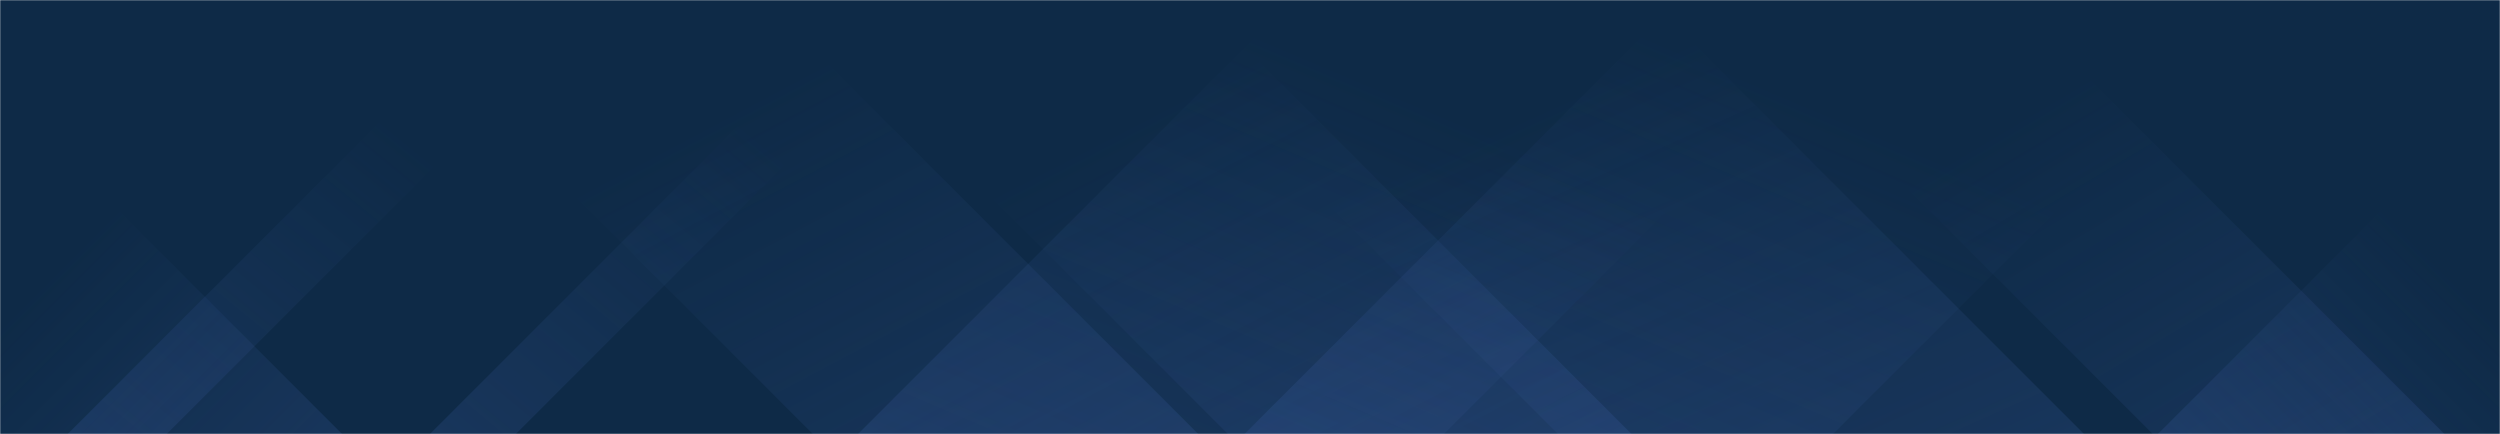 <svg xmlns="http://www.w3.org/2000/svg" version="1.1" xmlns:xlink="http://www.w3.org/1999/xlink" xmlns:svgjs="http://svgjs.dev/svgjs" width="1440" height="250" preserveAspectRatio="none" viewBox="0 0 1440 250"><g mask="url(&quot;#SvgjsMask1014&quot;)" fill="none"><rect width="1440" height="250" x="0" y="0" fill="#0e2a47"></rect><path d="M39 250L289 0L346 0L96 250z" fill="url(&quot;#SvgjsLinearGradient1015&quot;)"></path><path d="M247.6 250L497.6 0L547.1 0L297.1 250z" fill="url(&quot;#SvgjsLinearGradient1015&quot;)"></path><path d="M494.2 250L744.2 0L1081.7 0L831.7 250z" fill="url(&quot;#SvgjsLinearGradient1015&quot;)"></path><path d="M716.8 250L966.8 0L1305.8 0L1055.8 250z" fill="url(&quot;#SvgjsLinearGradient1015&quot;)"></path><path d="M1408 250L1158 0L990 0L1240 250z" fill="url(&quot;#SvgjsLinearGradient1016&quot;)"></path><path d="M1200.4 250L950.4 0L647.4 0L897.4 250z" fill="url(&quot;#SvgjsLinearGradient1016&quot;)"></path><path d="M939.8 250L689.8 0L457.3 0L707.3 250z" fill="url(&quot;#SvgjsLinearGradient1016&quot;)"></path><path d="M690.2 250L440.2 0L218.2 0L468.2 250z" fill="url(&quot;#SvgjsLinearGradient1016&quot;)"></path><path d="M1242.925 250L1440 52.925L1440 250z" fill="url(&quot;#SvgjsLinearGradient1015&quot;)"></path><path d="M0 250L197.075 250L 0 52.925z" fill="url(&quot;#SvgjsLinearGradient1016&quot;)"></path></g><defs><mask id="SvgjsMask1014"><rect width="1440" height="250" fill="#ffffff"></rect></mask><linearGradient x1="0%" y1="100%" x2="100%" y2="0%" id="SvgjsLinearGradient1015"><stop stop-color="rgba(65, 100, 173, 0.2)" offset="0"></stop><stop stop-opacity="0" stop-color="rgba(65, 100, 173, 0.2)" offset="0.66"></stop></linearGradient><linearGradient x1="100%" y1="100%" x2="0%" y2="0%" id="SvgjsLinearGradient1016"><stop stop-color="rgba(65, 100, 173, 0.2)" offset="0"></stop><stop stop-opacity="0" stop-color="rgba(65, 100, 173, 0.2)" offset="0.66"></stop></linearGradient></defs></svg>